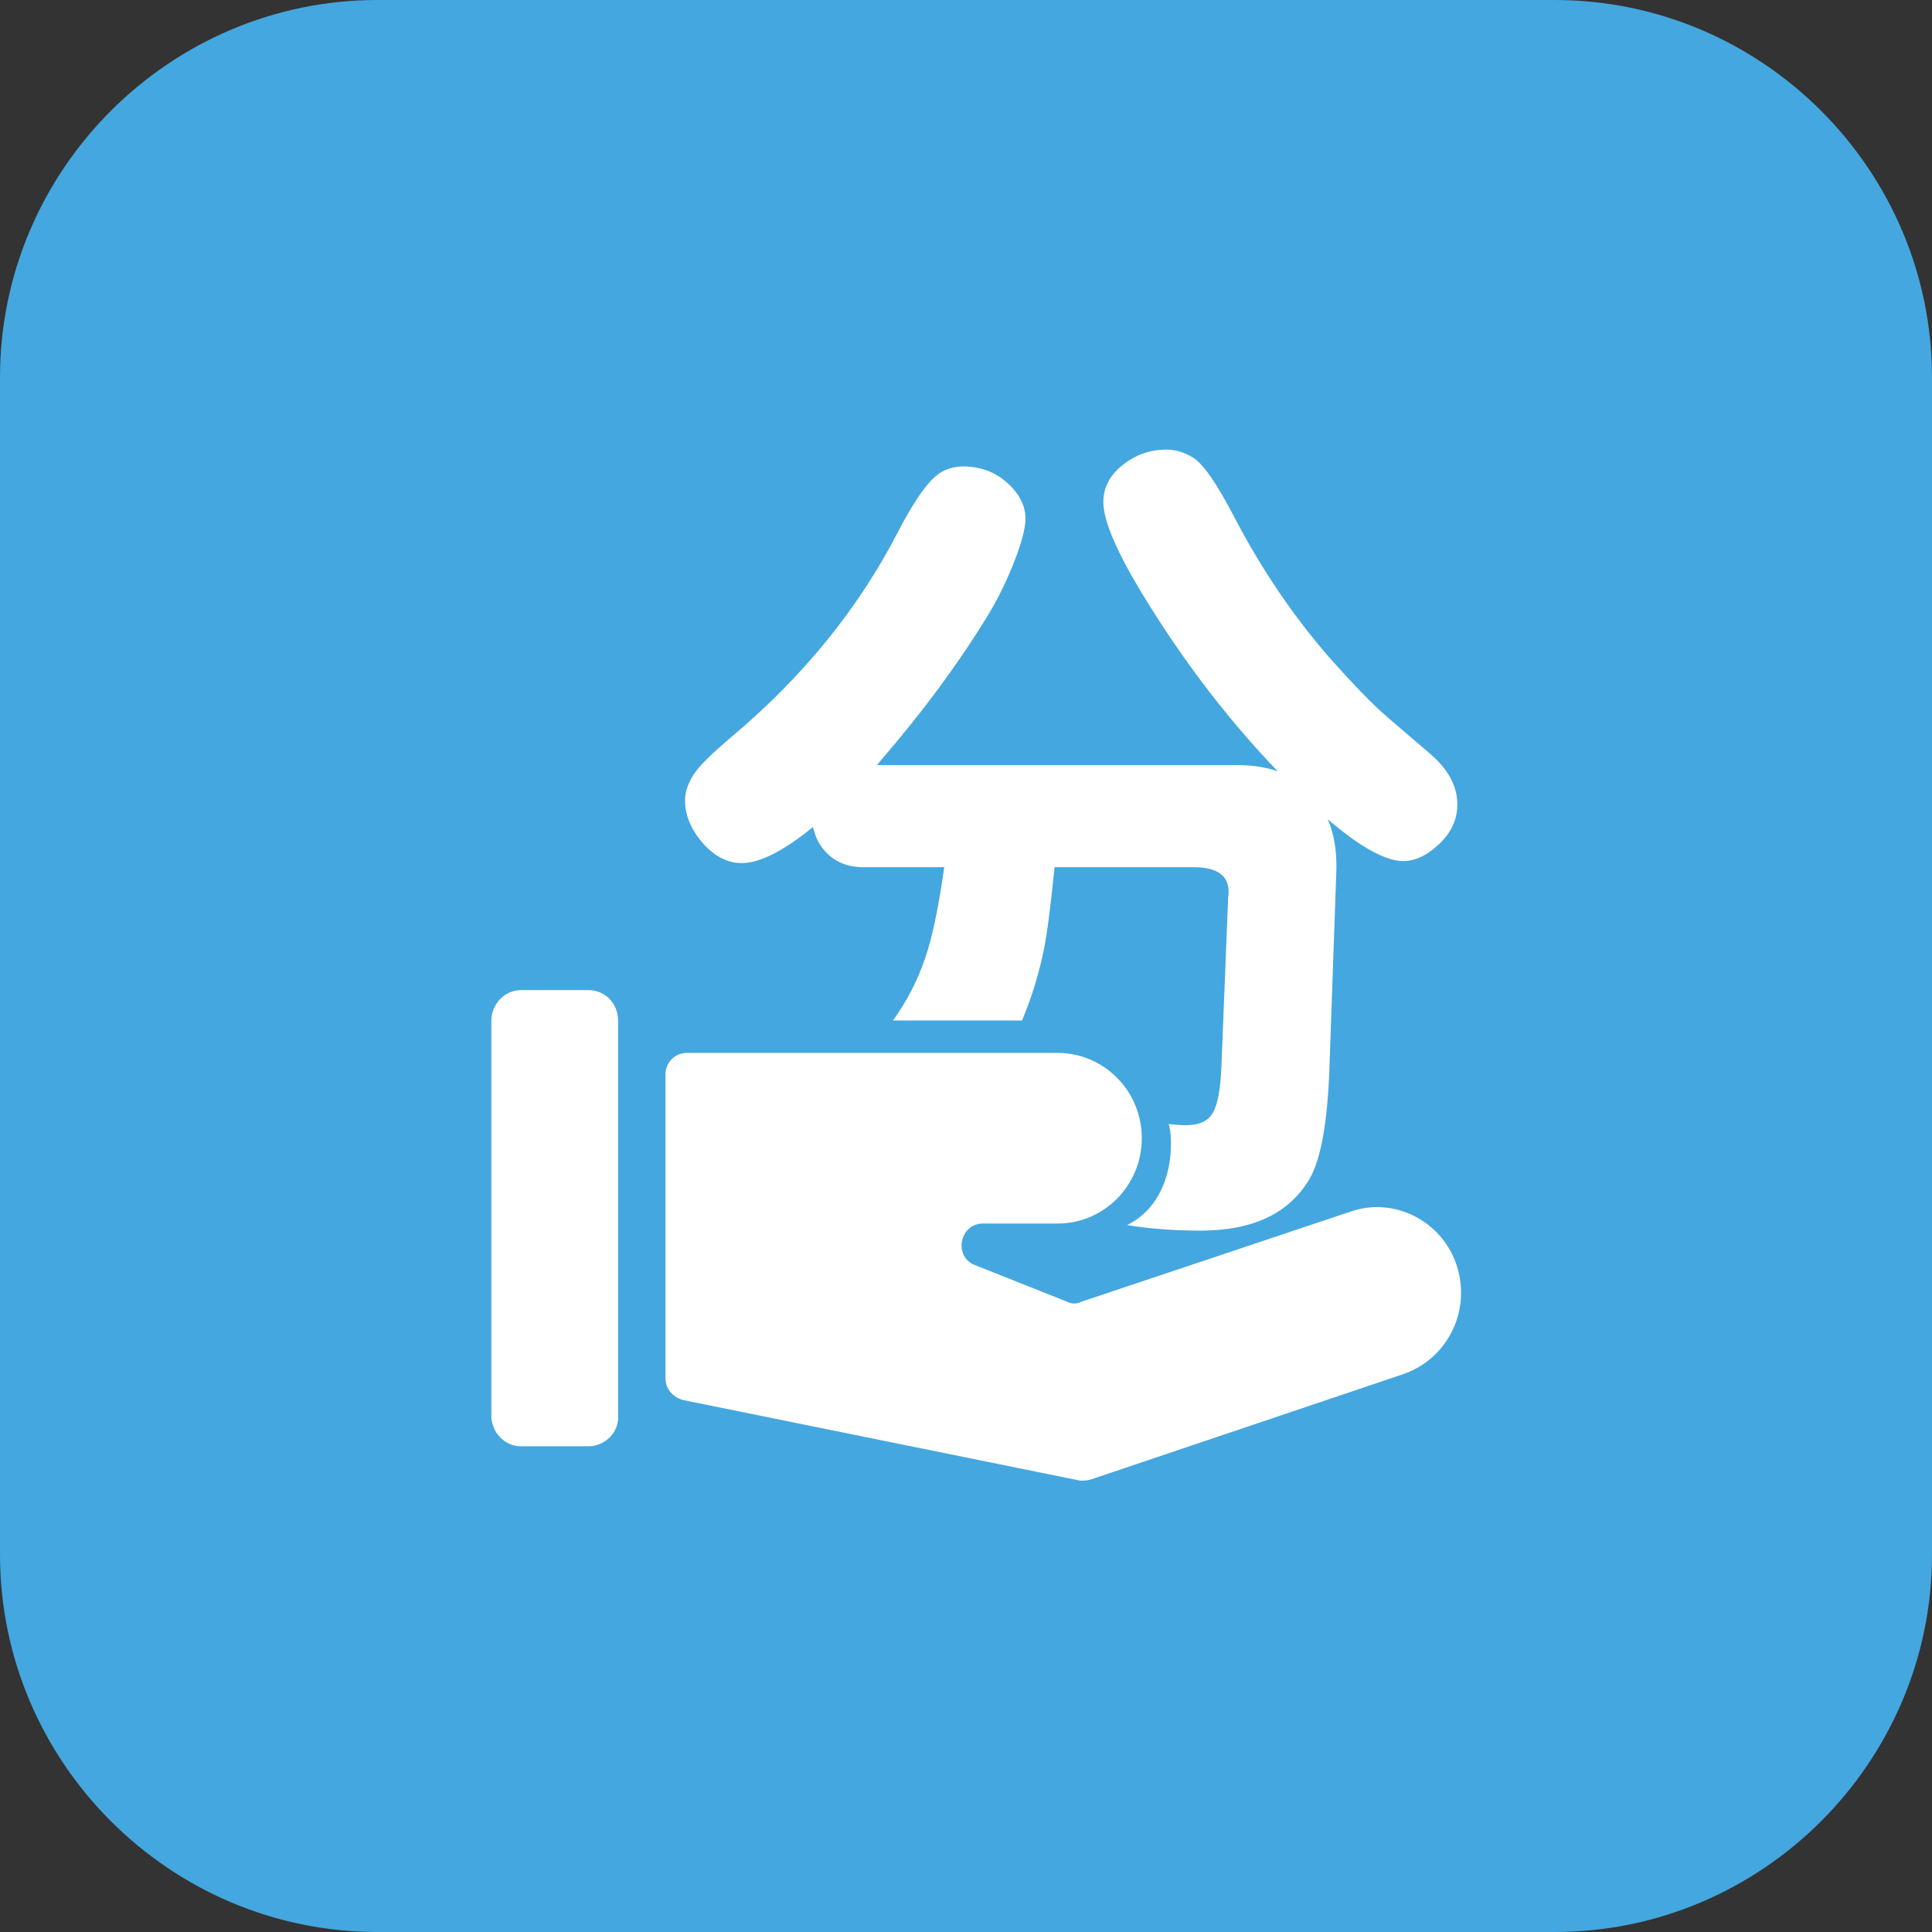 <?xml version="1.0" standalone="no"?><!DOCTYPE svg PUBLIC "-//W3C//DTD SVG 1.1//EN" "http://www.w3.org/Graphics/SVG/1.1/DTD/svg11.dtd"><svg t="1567927708065" class="icon" viewBox="0 0 1024 1024" version="1.1" xmlns="http://www.w3.org/2000/svg" p-id="2563" xmlns:xlink="http://www.w3.org/1999/xlink" width="32" height="32"><rect x="0" y="0" width="1024" height="1024" fill="#333333" stroke="none"/><defs><style type="text/css"></style></defs><path d="M1024 824c0 110-90 200-200 200H200C90 1024 0 934 0 824V200C0 90 90 0 200 0h624c110 0 200 90 200 200v624z" fill="#44A7DF" p-id="2564"></path><path d="M605.175 603.287c0 25.119-20.094 45.213-44.587 45.213h-39.557c-12.56 0-15.706 17.588-4.4 21.975l48.981 19.469c2.513 1.263 5.025 1.263 7.538 0l142.55-47.725c23.237-8.156 48.981 5.025 56.513 28.894 7.537 23.856-5.02 48.981-28.257 57.144l-165.794 55.9c-1.875 0.612-3.762 0.612-5.649 0.612l-210.369-42.706c-5.021-1.244-9.416-5.644-9.416-11.294v-161.4c0-6.27 5.022-11.301 11.3-11.301h196.56c24.493 0 44.587 20.101 44.587 45.219zM311.906 766.563h-35.797c-8.791 0-15.697-7.531-15.697-16.331V541.119c0-8.794 6.906-16.332 15.697-16.332h35.797c8.794 0 15.7 6.906 15.7 16.332v209.112c0.628 8.8-6.906 16.332-15.7 16.332zM757.856 399.388c-16.669-14.203-25.731-22.025-27.182-23.479-7.1-6.662-15.794-15.793-26.087-27.394-19.132-22.022-35.801-46.594-50-73.697-9.426-18.263-16.895-29.056-22.388-32.388-4.638-2.756-9.275-4.134-13.919-4.134-9.138 0-17.175 2.975-24.131 8.909-6.231 5.225-9.344 11.528-9.344 18.919 0 9.275 6.23 24.425 18.699 45.438 23.332 38.987 50.138 73.697 80.432 104.131 25.938 26.087 45.443 39.637 58.481 40.65 6.519 0.438 13.037-2.315 19.568-8.259 6.963-6.228 10.432-13.475 10.432-21.738 0.002-9.708-4.867-18.696-14.561-26.958z" fill="#FFFFFF" p-id="2565"></path><path d="M695.275 420.931c-8.994-10.288-22.176-15.431-39.569-15.431H464.834l1.953-2.394c22.753-26.378 41.956-52.463 57.606-78.263 5.226-8.841 9.706-18.156 13.476-27.938 3.774-9.781 5.656-17.134 5.656-22.063 0-5.797-2.388-11.306-7.169-16.525-6.963-7.391-15.581-11.091-25.875-11.091-4.057 0-7.825 0.95-11.303 2.834-6.234 3.472-13.841 13.841-22.825 31.087-20.872 40.725-50.219 77.028-88.05 108.913-11.163 9.425-18.041 16.234-20.65 20.438-3.041 4.781-4.566 9.344-4.566 13.697 0 7.685 3.044 15.144 9.131 22.391 6.375 7.25 13.328 10.872 20.869 10.872 9.566 0 22.172-6.381 37.825-19.134 0.728 3.19 1.744 5.947 3.047 8.262 5.219 8.694 13.116 13.041 23.694 13.041h42.828c-3.041 21.457-6.45 37.613-10.219 48.481-4.06 11.828-9.725 22.753-16.984 32.778h68.409c5.081-12.044 8.963-24.632 11.619-37.778 1.594-7.678 3.475-22.178 5.649-43.481h73.706c13.038 0 19.194 4.863 18.476 14.569l-0.213 1.953-3.487 87.613c-0.425 13.05-2.019 21.818-4.781 26.306-2.463 4.207-7.169 6.307-14.125 6.307-2.531 0-5.594-0.206-9.156-0.619 2.119 4.919 4.869 40.25-21.987 53.557 11.8 1.95 24.787 2.938 38.969 2.938 27.831 0 47.1-9.206 57.831-27.612 5.938-10.288 9.412-29.781 10.432-58.481l3.699-105.656v-1.956c-0.001-15.365-4.35-27.899-13.044-37.615z" fill="#FFFFFF" p-id="2566"></path></svg>